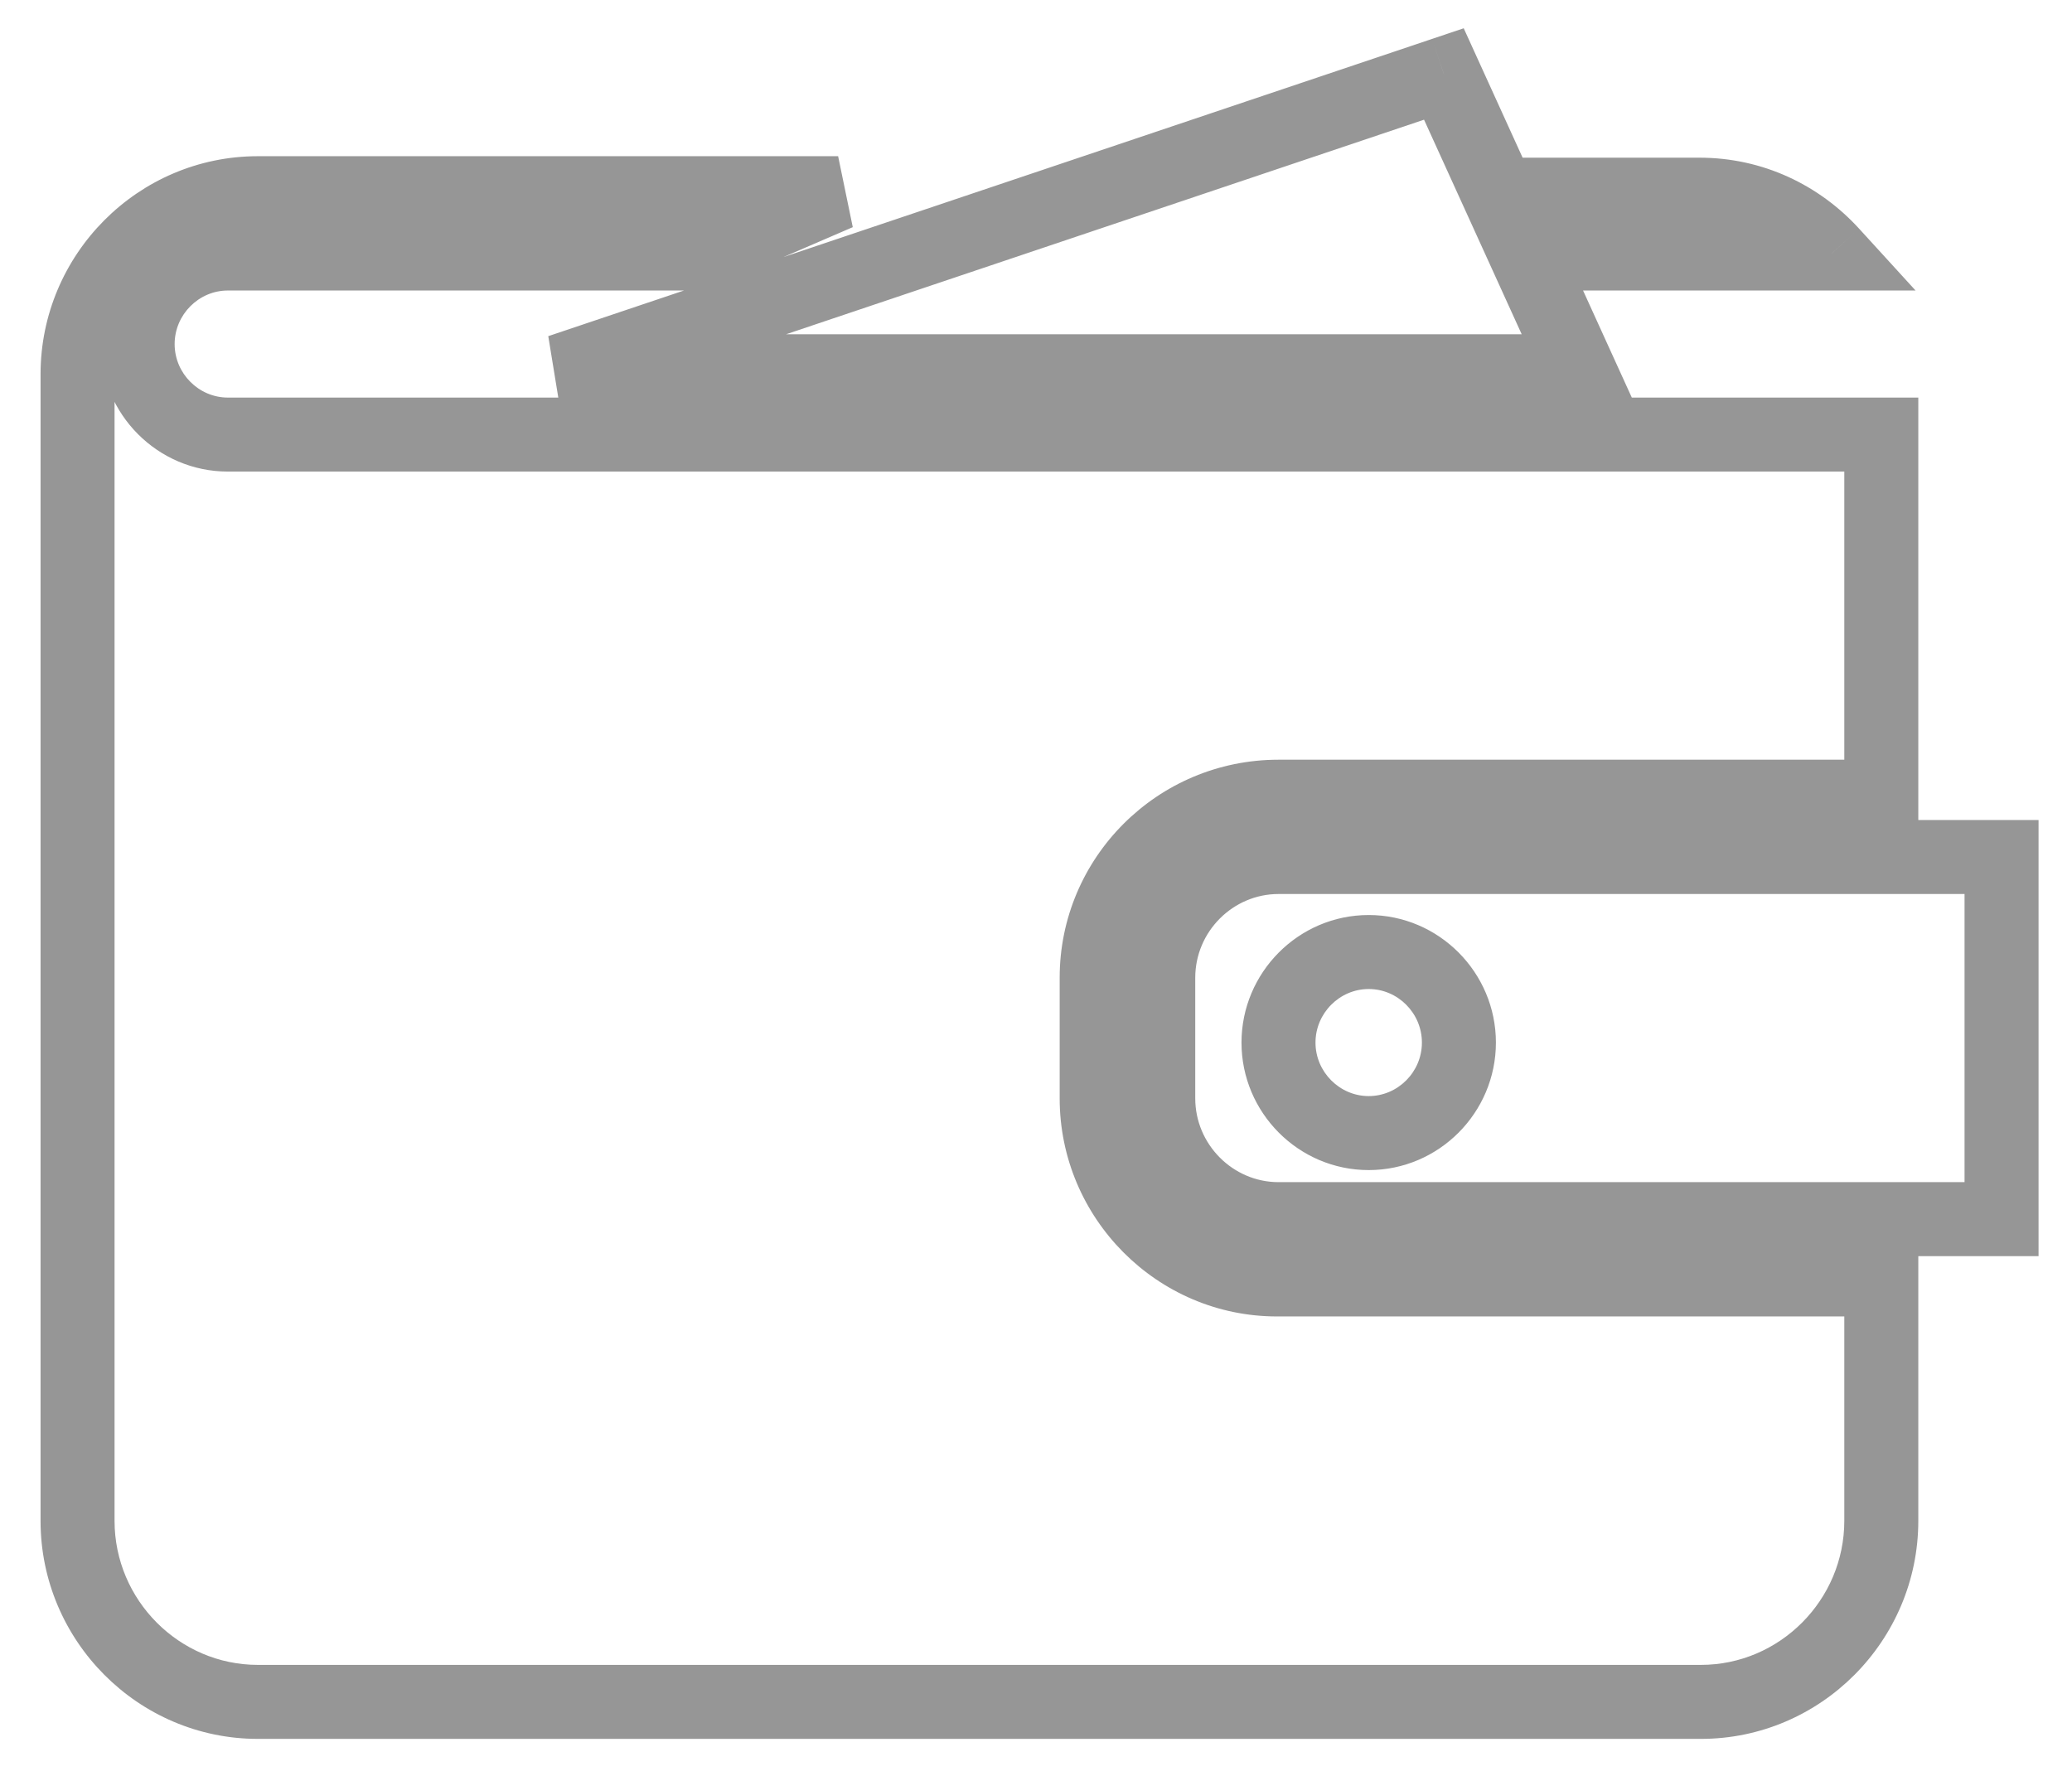 <svg width="28" height="24" viewBox="0 0 28 24" fill="none" xmlns="http://www.w3.org/2000/svg">
<path d="M27.048 11.582H27.548V11.082H27.048V11.582ZM27.048 16.476V16.976H27.548V16.476H27.048ZM25.423 17.291H25.923V16.791H25.423V17.291ZM11.326 2.611L11.524 3.07L11.326 2.111V2.611ZM9.437 3.426V3.926H9.54L9.635 3.885L9.437 3.426ZM25.423 5.873H25.923V5.373H25.423V5.873ZM25.423 10.767V11.267H25.923V10.767H25.423ZM7.568 5.017L7.409 4.543L7.568 5.517V5.017ZM19.512 1L19.967 0.793L19.78 0.382L19.352 0.526L19.512 1ZM21.34 5.017V5.517H22.117L21.795 4.81L21.34 5.017ZM21.056 2.631V2.131H20.275L20.601 2.84L21.056 2.631ZM24.753 3.426V3.926H25.886L25.122 3.089L24.753 3.426ZM21.421 3.426L20.967 3.635L21.101 3.926H21.421V3.426ZM17.277 15.976C16.662 15.976 16.152 15.467 16.152 14.844H15.152C15.152 16.016 16.106 16.976 17.277 16.976V15.976ZM16.152 14.844V13.213H15.152V14.844H16.152ZM16.152 13.213C16.152 12.59 16.662 12.082 17.277 12.082V11.082C16.106 11.082 15.152 12.042 15.152 13.213H16.152ZM17.277 12.082H27.048V11.082H17.277V12.082ZM26.548 11.582V16.476H27.548V11.582H26.548ZM27.048 15.976H17.277V16.976H27.048V15.976ZM18.496 12.366C17.548 12.366 16.777 13.143 16.777 14.09H17.777C17.777 13.691 18.104 13.366 18.496 13.366V12.366ZM16.777 14.09C16.777 15.037 17.548 15.813 18.496 15.813V14.813C18.104 14.813 17.777 14.488 17.777 14.09H16.777ZM18.496 15.813C19.444 15.813 20.215 15.037 20.215 14.09H19.215C19.215 14.488 18.889 14.813 18.496 14.813V15.813ZM20.215 14.09C20.215 13.143 19.444 12.366 18.496 12.366V13.366C18.889 13.366 19.215 13.691 19.215 14.09H20.215ZM14.32 13.213V14.844H15.32V13.213H14.32ZM14.32 14.844C14.32 16.464 15.639 17.791 17.257 17.791V16.791C16.195 16.791 15.32 15.916 15.32 14.844H14.32ZM17.257 17.791H25.423V16.791H17.257V17.791ZM24.923 17.291V20.553H25.923V17.291H24.923ZM24.923 20.553C24.923 21.625 24.048 22.5 22.985 22.5V23.5C24.604 23.5 25.923 22.173 25.923 20.553H24.923ZM22.985 22.5H3.485V23.5H22.985V22.5ZM3.485 22.5C2.423 22.5 1.548 21.625 1.548 20.553H0.548C0.548 22.173 1.867 23.5 3.485 23.5V22.5ZM1.548 20.553V5.058H0.548V20.553H1.548ZM1.548 5.058C1.548 3.986 2.423 3.111 3.485 3.111V2.111C1.867 2.111 0.548 3.437 0.548 5.058H1.548ZM3.485 3.111H11.326V2.111H3.485V3.111ZM11.128 2.152L9.239 2.967L9.635 3.885L11.524 3.07L11.128 2.152ZM9.437 2.926H3.079V3.926H9.437V2.926ZM3.079 2.926C2.131 2.926 1.36 3.703 1.36 4.65H2.36C2.36 4.251 2.687 3.926 3.079 3.926V2.926ZM1.36 4.65C1.36 5.597 2.131 6.373 3.079 6.373V5.373C2.687 5.373 2.36 5.048 2.36 4.65H1.36ZM3.079 6.373H25.423V5.373H3.079V6.373ZM24.923 5.873V10.767H25.923V5.873H24.923ZM25.423 10.267H17.277V11.267H25.423V10.267ZM17.277 10.267C15.641 10.267 14.32 11.591 14.32 13.213H15.32C15.32 12.145 16.192 11.267 17.277 11.267V10.267ZM7.728 5.491L19.671 1.474L19.352 0.526L7.409 4.543L7.728 5.491ZM19.057 1.207L20.885 5.224L21.795 4.81L19.967 0.793L19.057 1.207ZM21.34 4.517H7.568V5.517H21.34V4.517ZM21.056 3.131H22.965V2.131H21.056V3.131ZM22.965 3.131C23.527 3.131 24.025 3.371 24.383 3.763L25.122 3.089C24.586 2.503 23.825 2.131 22.965 2.131V3.131ZM24.753 2.926H21.421V3.926H24.753V2.926ZM21.876 3.217L21.51 2.422L20.601 2.84L20.967 3.635L21.876 3.217Z" fill="#969696"/>
</svg>
